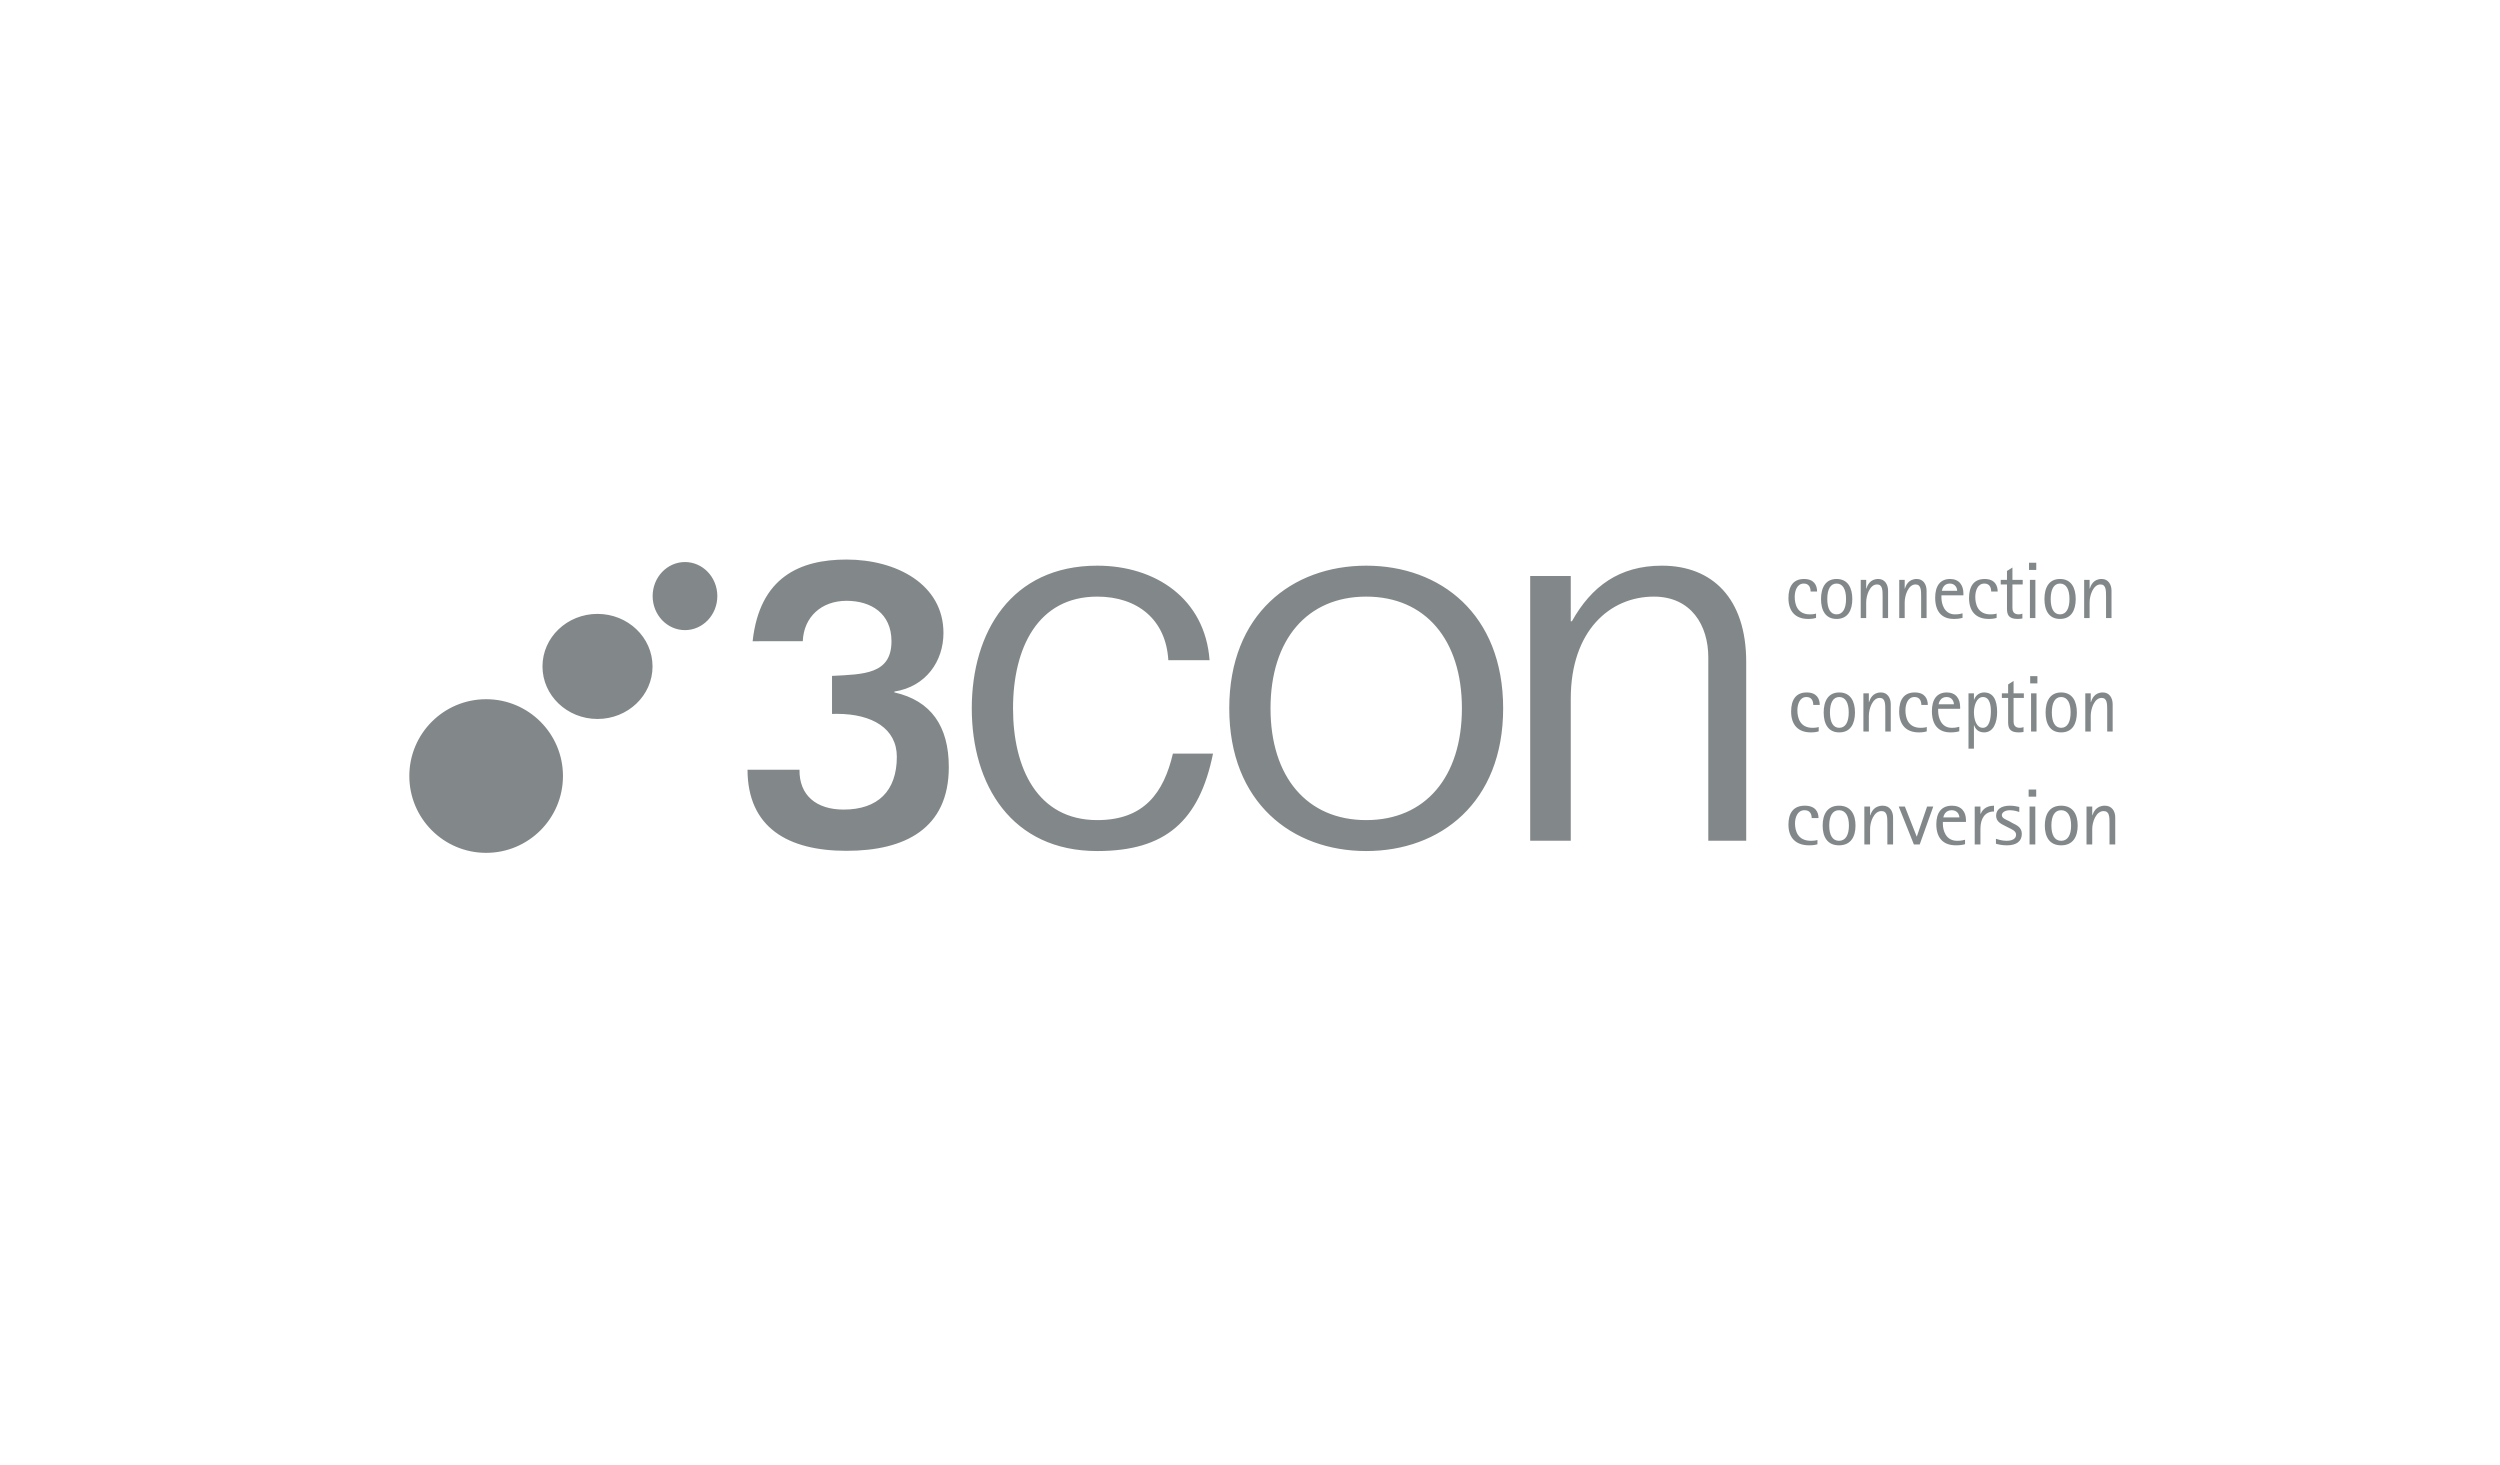 <svg xmlns="http://www.w3.org/2000/svg" width="198" height="116" viewBox="0 0 198 116">
  <g fill="#828889" fill-rule="evenodd" transform="translate(32.207 44.28)">
    <path d="M15.115 12.663C17.522 12.663 19.474 10.8 19.474 8.502 19.474 6.204 17.522 4.34 15.115 4.34 12.708 4.34 10.757 6.203 10.757 8.502 10.757 10.8 12.708 12.663 15.115 12.663M22.044 5.626C23.458 5.626 24.605 4.419 24.605 2.93 24.605 1.441 23.458.233 22.044.233 20.629.233 19.482 1.441 19.482 2.93 19.482 4.419 20.629 5.626 22.044 5.626M31.373 6.503C31.453 4.559 32.876 3.304 34.836 3.304 36.797 3.304 38.398 4.316 38.398 6.506 38.398 9.12 36.214 9.122 33.689 9.251L33.689 12.264C34.27 12.264 33.531 12.258 34.086 12.258 36.896 12.258 38.822 13.434 38.822 15.655 38.822 18.368 37.319 19.839 34.608 19.839 32.45 19.839 31.082 18.712 31.114 16.684L26.996 16.684C27.009 21.264 30.196 23.106 34.835 23.106 39.476 23.106 42.939 21.342 42.939 16.472 42.939 13.238 41.534 11.212 38.627 10.558L38.627 10.492C41.143 10.101 42.515 8.074 42.515 5.853 42.515 1.997 38.789.036 34.836.036 31.176.036 27.957 1.408 27.401 6.506L31.373 6.503zM63.592 8.01C63.229 3.109 59.28.521 54.696.521 47.889.521 44.757 5.786 44.757 11.822 44.757 17.858 47.889 23.123 54.696 23.123 60.097 23.123 62.775 20.762 63.864 15.407L60.687 15.407C59.96 18.494 58.417 20.672 54.696 20.672 49.976 20.672 48.025 16.586 48.025 11.822 48.025 7.056 49.976 2.972 54.696 2.972 57.873 2.972 60.143 4.788 60.324 8.01L63.592 8.01 63.592 8.01zM75.996 20.672C71.322 20.672 68.418 17.267 68.418 11.822 68.418 6.376 71.322 2.972 75.996 2.972 80.671 2.972 83.576 6.376 83.576 11.822 83.575 17.267 80.671 20.672 75.996 20.672L75.996 20.672zM75.996 23.123C81.851 23.123 86.843 19.31 86.843 11.822 86.843 4.334 81.851.521 75.996.521 70.142.521 65.15 4.334 65.15 11.822 65.15 19.311 70.141 23.123 75.996 23.123L75.996 23.123zM106.093 22.306L106.093 8.146C106.093 3.091 103.393.521 99.414.521 96.056.521 93.832 2.155 92.289 4.924L92.198 4.924 92.198 1.339 88.984 1.339 88.984 22.306 92.198 22.306 92.198 11.051C92.198 5.696 95.284 2.972 98.778 2.972 101.729 2.972 103.09 5.242 103.09 7.783L103.09 22.306 106.093 22.306 106.093 22.306zM111.625 4.314C111.459 4.371 111.243 4.378 111.135 4.378 110.131 4.378 109.935 3.571 109.935 2.992 109.935 2.535 110.107 1.938 110.653 1.938 111.059 1.938 111.192 2.243 111.192 2.567L111.706 2.567C111.706 2.084 111.478 1.576 110.671 1.576 109.8 1.576 109.438 2.18 109.438 3.088 109.438 4.181 110.03 4.74 110.995 4.74 111.275 4.74 111.434 4.715 111.624 4.657L111.624 4.314 111.625 4.314 111.625 4.314zM113.25 4.74C114.146 4.74 114.496 4.047 114.496 3.164 114.496 2.281 114.146 1.575 113.25 1.575 112.361 1.575 112.018 2.281 112.018 3.164 112.018 4.047 112.361 4.74 113.25 4.74L113.25 4.74zM112.514 3.158C112.514 2.402 112.762 1.938 113.25 1.938 113.746 1.938 114 2.402 114 3.158 114 3.92 113.746 4.378 113.25 4.378 112.761 4.378 112.514 3.921 112.514 3.158L112.514 3.158zM115.162 4.67L115.595 4.67 115.595 3.425C115.595 2.878 115.88 2.008 116.452 2.008 116.896 2.008 116.896 2.472 116.896 2.992L116.896 4.67 117.329 4.67 117.329 2.509C117.329 2.008 117.069 1.575 116.554 1.575 115.88 1.575 115.69 2.096 115.607 2.344L115.595 2.344 115.595 1.646 115.162 1.646 115.162 4.67 115.162 4.67zM118.212 4.67L118.645 4.67 118.645 3.425C118.645 2.878 118.93 2.008 119.502 2.008 119.947 2.008 119.947 2.472 119.947 2.992L119.947 4.67 120.379 4.67 120.379 2.509C120.379 2.008 120.119 1.575 119.603 1.575 118.93 1.575 118.74 2.096 118.656 2.344L118.645 2.344 118.645 1.646 118.212 1.646 118.212 4.67 118.212 4.67zM123.225 4.295C123.086 4.327 122.965 4.378 122.629 4.378 121.758 4.378 121.554 3.507 121.554 3.049L121.554 2.872 123.295 2.872 123.295 2.725C123.295 2.065 122.953 1.575 122.241 1.575 121.435 1.575 121.059 2.155 121.059 3.057 121.059 4.175 121.599 4.74 122.533 4.74 122.813 4.74 123.042 4.708 123.226 4.651L123.226 4.295 123.225 4.295 123.225 4.295zM121.587 2.509C121.625 2.307 121.77 1.938 122.22 1.938 122.659 1.938 122.8 2.306 122.8 2.509L121.587 2.509 121.587 2.509zM125.926 4.314C125.76 4.371 125.545 4.378 125.436 4.378 124.432 4.378 124.236 3.571 124.236 2.992 124.236 2.535 124.407 1.938 124.954 1.938 125.36 1.938 125.494 2.243 125.494 2.567L126.009 2.567C126.009 2.084 125.78 1.576 124.973 1.576 124.103 1.576 123.741 2.18 123.741 3.088 123.741 4.181 124.332 4.74 125.297 4.74 125.577 4.74 125.736 4.715 125.926 4.657L125.926 4.314 125.926 4.314zM127.966 4.32C127.87 4.352 127.813 4.378 127.674 4.378 127.229 4.378 127.178 4.067 127.178 3.869L127.178 2.008 127.992 2.008 127.992 1.646 127.178 1.646 127.178.667 126.746.94 126.746 1.646 126.251 1.646 126.251 2.008 126.746 2.008 126.746 3.958C126.746 4.499 126.975 4.739 127.584 4.739 127.711 4.739 127.838 4.727 127.966 4.707L127.966 4.32 127.966 4.32zM128.562 4.67L128.996 4.67 128.996 1.645 128.562 1.645 128.562 4.67 128.562 4.67zM128.492.858L129.065.858 129.065.286 128.492.286 128.492.858 128.492.858zM130.945 4.74C131.841 4.74 132.19 4.047 132.19 3.164 132.19 2.281 131.841 1.575 130.945 1.575 130.056 1.575 129.713 2.281 129.713 3.164 129.713 4.047 130.056 4.74 130.945 4.74L130.945 4.74zM130.208 3.158C130.208 2.402 130.456 1.938 130.945 1.938 131.44 1.938 131.695 2.402 131.695 3.158 131.695 3.92 131.44 4.378 130.945 4.378 130.456 4.378 130.208 3.921 130.208 3.158L130.208 3.158zM132.858 4.67L133.29 4.67 133.29 3.425C133.29 2.878 133.575 2.008 134.148 2.008 134.592 2.008 134.592 2.472 134.592 2.992L134.592 4.67 135.025 4.67 135.025 2.509C135.025 2.008 134.763 1.575 134.249 1.575 133.575 1.575 133.384 2.096 133.302 2.344L133.29 2.344 133.29 1.646 132.858 1.646 132.858 4.67 132.858 4.67zM111.836 13.299C111.671 13.357 111.454 13.363 111.346 13.363 110.343 13.363 110.146 12.556 110.146 11.978 110.146 11.522 110.318 10.924 110.864 10.924 111.271 10.924 111.403 11.229 111.403 11.553L111.918 11.553C111.918 11.069 111.689 10.562 110.882 10.562 110.012 10.562 109.65 11.164 109.65 12.074 109.65 13.166 110.241 13.726 111.206 13.726 111.487 13.726 111.645 13.7 111.835 13.643L111.835 13.299 111.836 13.299 111.836 13.299zM113.462 13.726C114.358 13.726 114.707 13.033 114.707 12.15 114.707 11.267 114.357 10.562 113.462 10.562 112.573 10.562 112.229 11.267 112.229 12.15 112.229 13.033 112.573 13.726 113.462 13.726L113.462 13.726zM112.725 12.144C112.725 11.387 112.973 10.924 113.462 10.924 113.957 10.924 114.212 11.387 114.212 12.144 114.212 12.905 113.957 13.363 113.462 13.363 112.973 13.363 112.725 12.905 112.725 12.144L112.725 12.144zM115.374 13.656L115.806 13.656 115.806 12.41C115.806 11.864 116.092 10.994 116.664 10.994 117.108 10.994 117.108 11.457 117.108 11.979L117.108 13.656 117.541 13.656 117.541 11.496C117.541 10.994 117.28 10.562 116.766 10.562 116.092 10.562 115.902 11.083 115.819 11.331L115.806 11.331 115.806 10.632 115.374 10.632 115.374 13.656 115.374 13.656zM120.393 13.299C120.228 13.357 120.012 13.363 119.905 13.363 118.901 13.363 118.704 12.556 118.704 11.978 118.704 11.522 118.875 10.924 119.421 10.924 119.829 10.924 119.962 11.229 119.962 11.553L120.476 11.553C120.476 11.069 120.248 10.562 119.441 10.562 118.571 10.562 118.207 11.164 118.207 12.074 118.207 13.166 118.799 13.726 119.764 13.726 120.044 13.726 120.203 13.7 120.393 13.643L120.393 13.299 120.393 13.299zM122.967 13.281C122.827 13.312 122.706 13.363 122.369 13.363 121.499 13.363 121.296 12.493 121.296 12.036L121.296 11.857 123.036 11.857 123.036 11.712C123.036 11.051 122.693 10.562 121.982 10.562 121.175 10.562 120.8 11.139 120.8 12.042 120.8 13.16 121.34 13.726 122.274 13.726 122.554 13.726 122.783 13.694 122.968 13.637L122.968 13.281 122.967 13.281 122.967 13.281zM121.328 11.496C121.366 11.293 121.512 10.924 121.963 10.924 122.401 10.924 122.542 11.292 122.542 11.496L121.328 11.496 121.328 11.496zM123.698 15.015L124.129 15.015 124.129 13.16 124.142 13.16C124.212 13.375 124.409 13.726 124.936 13.726 125.68 13.726 125.966 12.931 125.966 12.118 125.966 11.159 125.661 10.562 124.93 10.562 124.448 10.562 124.206 10.931 124.142 11.145L124.129 11.145 124.129 10.631 123.698 10.631 123.698 15.015 123.698 15.015zM124.129 12.13C124.129 11.61 124.34 10.924 124.841 10.924 125.406 10.924 125.471 11.648 125.471 12.036 125.471 12.677 125.343 13.363 124.828 13.363 124.371 13.363 124.129 12.804 124.129 12.13L124.129 12.13zM128.056 13.306C127.961 13.337 127.904 13.363 127.764 13.363 127.32 13.363 127.268 13.053 127.268 12.856L127.268 10.994 128.082 10.994 128.082 10.632 127.268 10.632 127.268 9.653 126.836 9.927 126.836 10.632 126.34 10.632 126.34 10.994 126.836 10.994 126.836 12.945C126.836 13.484 127.065 13.726 127.674 13.726 127.802 13.726 127.928 13.714 128.056 13.694L128.056 13.306 128.056 13.306zM128.653 13.656L129.086 13.656 129.086 10.631 128.653 10.631 128.653 13.656 128.653 13.656zM128.583 9.844L129.155 9.844 129.155 9.272 128.583 9.272 128.583 9.844 128.583 9.844zM131.036 13.726C131.932 13.726 132.281 13.033 132.281 12.15 132.281 11.267 131.931 10.562 131.036 10.562 130.147 10.562 129.804 11.267 129.804 12.15 129.803 13.033 130.147 13.726 131.036 13.726L131.036 13.726zM130.299 12.144C130.299 11.387 130.546 10.924 131.036 10.924 131.531 10.924 131.785 11.387 131.785 12.144 131.785 12.905 131.531 13.363 131.036 13.363 130.546 13.363 130.299 12.905 130.299 12.144L130.299 12.144zM132.948 13.656L133.38 13.656 133.38 12.41C133.38 11.864 133.665 10.994 134.238 10.994 134.683 10.994 134.683 11.457 134.683 11.979L134.683 13.656 135.116 13.656 135.116 11.496C135.116 10.994 134.854 10.562 134.339 10.562 133.665 10.562 133.476 11.083 133.393 11.331L133.38 11.331 133.38 10.632 132.948 10.632 132.948 13.656 132.948 13.656zM111.734 22.247C111.56 22.304 111.333 22.311 111.219 22.311 110.165 22.311 109.958 21.51 109.958 20.935 109.958 20.482 110.139 19.889 110.713 19.889 111.139 19.889 111.279 20.191 111.279 20.513L111.82 20.513C111.82 20.035 111.58 19.53 110.733 19.53 109.818 19.53 109.438 20.128 109.438 21.03 109.438 22.115 110.059 22.669 111.073 22.669 111.367 22.669 111.533 22.644 111.734 22.587L111.734 22.247 111.734 22.247zM113.441 22.67C114.383 22.67 114.749 21.982 114.749 21.106 114.749 20.229 114.383 19.53 113.441 19.53 112.507 19.53 112.147 20.229 112.147 21.106 112.147 21.982 112.507 22.67 113.441 22.67L113.441 22.67zM112.668 21.099C112.668 20.349 112.928 19.889 113.441 19.889 113.962 19.889 114.228 20.349 114.228 21.099 114.228 21.856 113.962 22.311 113.441 22.311 112.928 22.311 112.668 21.856 112.668 21.099L112.668 21.099zM115.449 22.601L115.903 22.601 115.903 21.365C115.903 20.823 116.203 19.958 116.803 19.958 117.271 19.958 117.271 20.419 117.271 20.936L117.271 22.601 117.725 22.601 117.725 20.457C117.725 19.958 117.451 19.53 116.911 19.53 116.203 19.53 116.004 20.047 115.917 20.293L115.903 20.293 115.903 19.598 115.449 19.598 115.449 22.601 115.449 22.601zM119.373 22.601L119.834 22.601 120.908 19.599 120.419 19.599 119.606 21.971 119.593 21.971 118.659 19.599 118.172 19.599 119.373 22.601 119.373 22.601zM123.423 22.229C123.277 22.261 123.15 22.311 122.796 22.311 121.882 22.311 121.669 21.446 121.669 20.993L121.669 20.816 123.497 20.816 123.497 20.671C123.497 20.015 123.137 19.53 122.389 19.53 121.541 19.53 121.149 20.103 121.149 20.999 121.149 22.109 121.716 22.669 122.696 22.669 122.99 22.669 123.23 22.639 123.424 22.581L123.424 22.229 123.423 22.229 123.423 22.229zM121.702 20.457C121.742 20.256 121.895 19.889 122.368 19.889 122.829 19.889 122.975 20.256 122.975 20.457L121.702 20.457 121.702 20.457zM124.19 22.601L124.644 22.601 124.644 21.359C124.644 20.552 124.997 19.99 125.718 19.99L125.718 19.53C124.991 19.53 124.751 19.977 124.658 20.179L124.644 20.179 124.644 19.599 124.19 19.599 124.19 22.601 124.19 22.601zM126.913 20.753C126.659 20.627 126.339 20.526 126.339 20.281 126.339 20.066 126.592 19.89 126.98 19.89 127.299 19.89 127.613 19.99 127.72 20.028L127.72 19.631C127.574 19.599 127.313 19.53 126.974 19.53 126.265 19.53 125.885 19.839 125.885 20.324 125.885 20.816 126.313 20.981 126.606 21.138L126.892 21.283C127.08 21.384 127.467 21.516 127.467 21.825 127.467 22.173 127.134 22.311 126.693 22.311 126.333 22.311 125.952 22.179 125.872 22.154L125.872 22.544C125.998 22.582 126.326 22.671 126.739 22.671 127.481 22.671 127.921 22.362 127.921 21.763 127.921 21.245 127.513 21.069 127.179 20.905L126.913 20.753 126.913 20.753zM128.534 22.601L128.989 22.601 128.989 19.6 128.534 19.6 128.534 22.601 128.534 22.601zM128.461 18.818L129.061 18.818 129.061 18.249 128.461 18.249 128.461 18.818 128.461 18.818zM131.036 22.67C131.978 22.67 132.345 21.982 132.345 21.106 132.345 20.229 131.978 19.53 131.036 19.53 130.102 19.53 129.742 20.229 129.742 21.106 129.742 21.982 130.101 22.67 131.036 22.67L131.036 22.67zM130.263 21.099C130.263 20.349 130.522 19.889 131.036 19.889 131.558 19.889 131.824 20.349 131.824 21.099 131.824 21.856 131.558 22.311 131.036 22.311 130.522 22.311 130.263 21.856 130.263 21.099L130.263 21.099zM133.045 22.601L133.498 22.601 133.498 21.365C133.498 20.823 133.799 19.958 134.399 19.958 134.866 19.958 134.866 20.419 134.866 20.936L134.866 22.601 135.32 22.601 135.32 20.457C135.32 19.958 135.045 19.53 134.506 19.53 133.799 19.53 133.598 20.047 133.512 20.293L133.499 20.293 133.499 19.598 133.045 19.598 133.045 22.601 133.045 22.601zM12.38 17.181C12.38 20.542 9.656 23.266 6.296 23.266 2.935 23.266.211 20.542.211 17.181.211 13.821 2.935 11.097 6.296 11.097 9.656 11.097 12.38 13.821 12.38 17.181"/>
  </g>
</svg>
